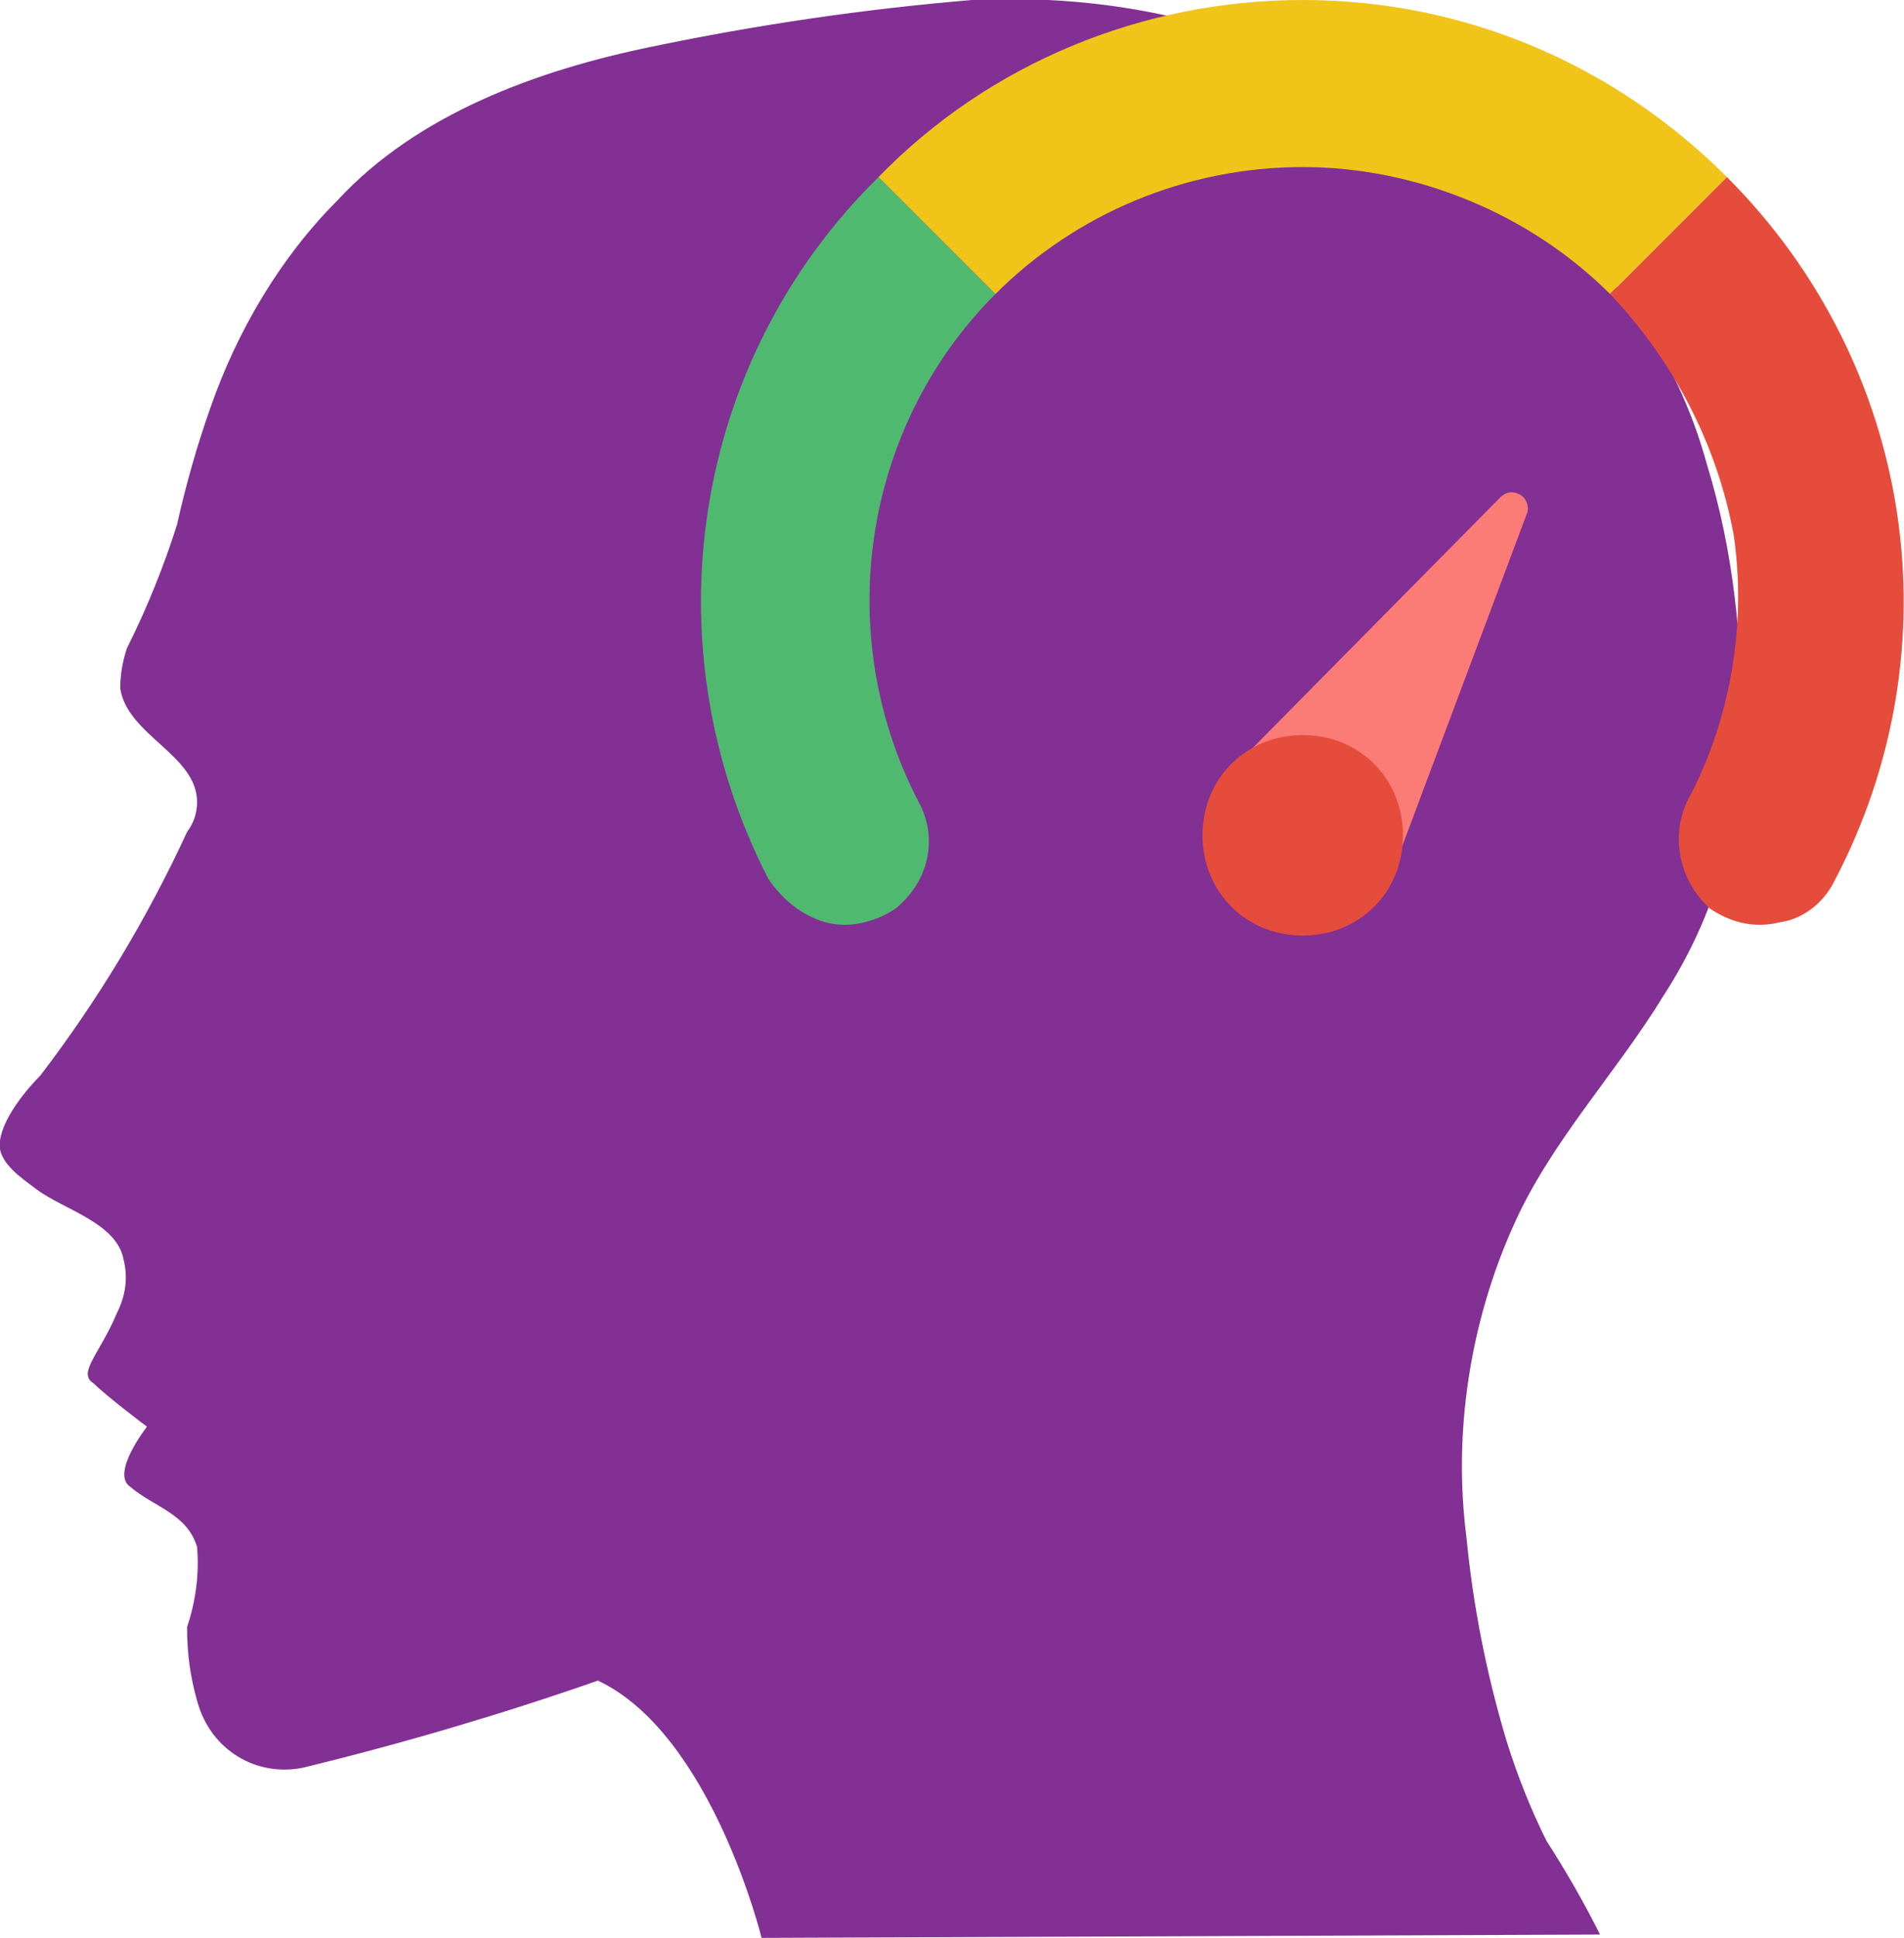 <svg version="1.2" xmlns="http://www.w3.org/2000/svg" viewBox="0 0 57 58" width="57" height="58"><style>.a{fill:#823094}.b{fill:#4fba6f}.c{fill:#f0c419}.d{fill:#e64c3c}.e{fill:#fb7b76}</style><path class="a" d="m9.1 52.9c-1.4 0.3-2.8-0.5-3.2-2-0.2-0.7-0.3-1.4-0.3-2.2q0.4-1.2 0.3-2.4c-0.3-1-1.3-1.2-2-1.8-0.6-0.4 0.5-1.8 0.5-1.8 0 0-1.2-0.9-1.6-1.3-0.5-0.3 0.2-0.9 0.7-2.1q0.4-0.8 0.2-1.6c-0.2-1.1-1.8-1.5-2.6-2.1-0.4-0.3-1-0.7-1.1-1.2-0.1-0.7 0.7-1.7 1.2-2.2q2.6-3.4 4.4-7.3 0.3-0.4 0.3-0.9c0-1.4-2.1-2-2.3-3.4q0-0.6 0.2-1.2 0.9-1.8 1.5-3.7 0.4-1.8 1-3.5c0.8-2.3 2.1-4.5 3.8-6.2 2.4-2.6 6-3.9 9.4-4.6q4.8-1 9.6-1.4c6.4-0.3 11.4 1.9 16.4 5.8 2.7 2 4.7 4.8 5.6 8.1 0.8 2.6 1.1 5.4 1 8.2 0 2.7-0.8 5.4-2.3 7.7-1.4 2.3-3.4 4.4-4.5 6.9-1.3 2.9-1.8 6.2-1.4 9.3q0.3 3.1 1.2 6.1 0.5 1.6 1.2 3 0.9 1.4 1.6 2.8l-25.1 0.1c0 0-1.5-6.1-4.9-7.7q-4.3 1.5-8.8 2.6z"/><path class="b" d="m27.5 24c0.6 1.1 0.3 2.4-0.7 3.2-0.6 0.4-1.4 0.6-2.1 0.4-0.7-0.2-1.3-0.7-1.7-1.3-3.6-7-2.3-15.5 3.3-21l3.5 3.5c-4 4-4.9 10.2-2.3 15.2z"/><path class="c" d="m51.7 5.3l-3.5 3.5c-2.4-2.4-5.8-3.8-9.2-3.8-3.5 0-6.8 1.4-9.2 3.8l-3.5-3.5c3.3-3.4 7.9-5.3 12.7-5.3 4.8 0 9.3 1.9 12.7 5.3z"/><path class="d" d="m54.9 26.4c-0.3 0.6-0.9 1.1-1.6 1.2-0.8 0.2-1.5 0-2.1-0.4-0.9-0.8-1.2-2.1-0.7-3.2 1.3-2.4 1.8-5.3 1.4-8-0.5-2.7-1.8-5.2-3.7-7.2l3.5-3.5c5.6 5.6 6.9 14.1 3.2 21.1z"/><path class="e" d="m36.5 23.4l8.4-8.5c0.2-0.2 0.4-0.2 0.6-0.1 0.2 0.1 0.3 0.4 0.2 0.6l-4.2 11.2z"/><path class="d" d="m39 28c-1.7 0-3-1.3-3-3 0-1.7 1.3-3 3-3 1.7 0 3 1.3 3 3 0 1.7-1.3 3-3 3z"/></svg>